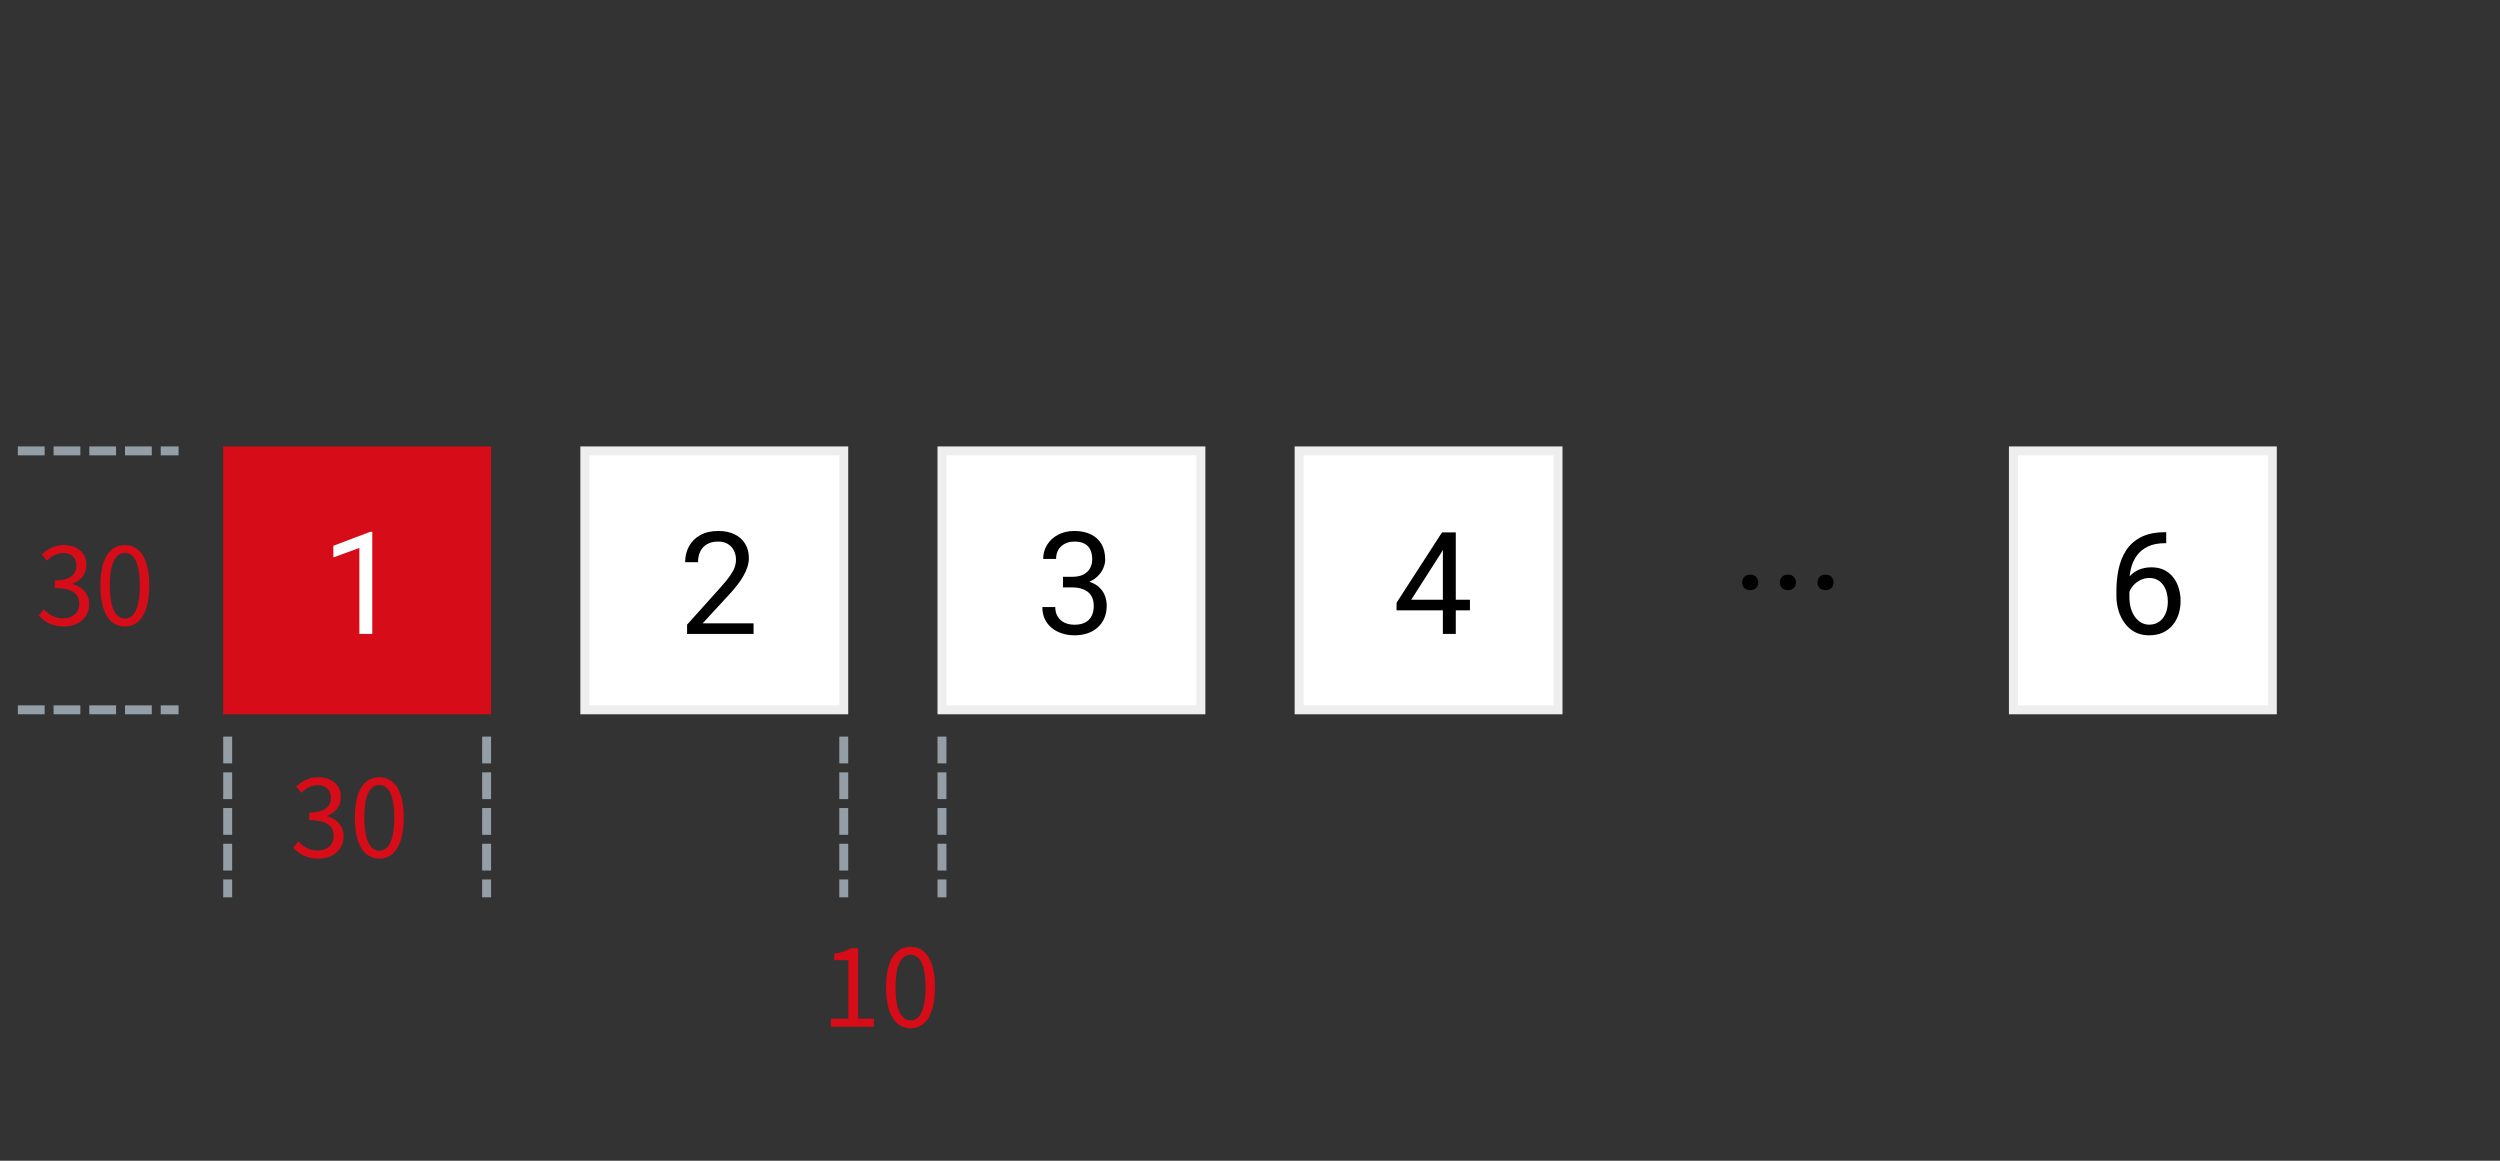 <svg width="280" height="130" viewBox="0 0 280 130" fill="none" xmlns="http://www.w3.org/2000/svg">
<rect x="0" y="0" width="280" height="130" fill="#333333" stroke="none"/>
<rect x="105.5" y="50.5" width="29" height="29" fill="white" stroke="#EEEEEE"/>
<path d="M119.055 64.602H120.086C120.591 64.602 121.008 64.518 121.336 64.352C121.669 64.18 121.917 63.948 122.078 63.656C122.245 63.359 122.328 63.026 122.328 62.656C122.328 62.219 122.255 61.852 122.109 61.555C121.964 61.258 121.745 61.034 121.453 60.883C121.161 60.732 120.792 60.656 120.344 60.656C119.938 60.656 119.578 60.737 119.266 60.898C118.958 61.055 118.716 61.279 118.539 61.57C118.367 61.862 118.281 62.206 118.281 62.602H116.836C116.836 62.023 116.982 61.497 117.273 61.023C117.565 60.55 117.974 60.172 118.5 59.891C119.031 59.609 119.646 59.469 120.344 59.469C121.031 59.469 121.633 59.591 122.148 59.836C122.664 60.075 123.065 60.435 123.352 60.914C123.638 61.388 123.781 61.979 123.781 62.688C123.781 62.974 123.714 63.281 123.578 63.609C123.448 63.932 123.242 64.234 122.961 64.516C122.685 64.797 122.326 65.029 121.883 65.211C121.44 65.388 120.909 65.477 120.289 65.477H119.055V64.602ZM119.055 65.789V64.922H120.289C121.013 64.922 121.612 65.008 122.086 65.18C122.56 65.352 122.932 65.581 123.203 65.867C123.479 66.154 123.672 66.469 123.781 66.812C123.896 67.151 123.953 67.49 123.953 67.828C123.953 68.359 123.862 68.831 123.68 69.242C123.503 69.654 123.25 70.003 122.922 70.289C122.599 70.576 122.219 70.792 121.781 70.938C121.344 71.083 120.867 71.156 120.352 71.156C119.857 71.156 119.391 71.086 118.953 70.945C118.521 70.805 118.138 70.602 117.805 70.336C117.471 70.065 117.211 69.734 117.023 69.344C116.836 68.948 116.742 68.497 116.742 67.992H118.188C118.188 68.388 118.273 68.734 118.445 69.031C118.622 69.328 118.872 69.56 119.195 69.727C119.523 69.888 119.909 69.969 120.352 69.969C120.794 69.969 121.174 69.893 121.492 69.742C121.815 69.586 122.062 69.352 122.234 69.039C122.411 68.727 122.5 68.333 122.5 67.859C122.5 67.385 122.401 66.997 122.203 66.695C122.005 66.388 121.724 66.162 121.359 66.016C121 65.865 120.576 65.789 120.086 65.789H119.055Z" fill="black"/>
<rect x="65.5" y="50.5" width="29" height="29" fill="white" stroke="#EEEEEE"/>
<path d="M84.398 69.812V71H76.953V69.961L80.68 65.812C81.138 65.302 81.492 64.87 81.742 64.516C81.997 64.156 82.174 63.836 82.273 63.555C82.378 63.268 82.43 62.977 82.43 62.68C82.43 62.305 82.352 61.966 82.195 61.664C82.044 61.357 81.82 61.112 81.523 60.93C81.227 60.747 80.867 60.656 80.445 60.656C79.94 60.656 79.518 60.755 79.18 60.953C78.846 61.146 78.596 61.417 78.43 61.766C78.263 62.115 78.18 62.516 78.18 62.969H76.734C76.734 62.328 76.875 61.742 77.156 61.211C77.438 60.68 77.854 60.258 78.406 59.945C78.958 59.628 79.638 59.469 80.445 59.469C81.164 59.469 81.779 59.596 82.289 59.852C82.799 60.102 83.19 60.456 83.461 60.914C83.737 61.367 83.875 61.898 83.875 62.508C83.875 62.841 83.818 63.18 83.703 63.523C83.594 63.862 83.44 64.201 83.242 64.539C83.049 64.878 82.823 65.211 82.562 65.539C82.307 65.867 82.034 66.19 81.742 66.508L78.695 69.812H84.398Z" fill="black"/>
<rect x="25" y="50" width="30" height="30" fill="#D60C18"/>
<path d="M41.695 59.562V71H40.25V61.367L37.336 62.43V61.125L41.469 59.562H41.695Z" fill="white"/>
<rect x="145.5" y="50.5" width="29" height="29" fill="white" stroke="#EEEEEE"/>
<path d="M164.633 67.172V68.359H156.414V67.508L161.508 59.625H162.688L161.422 61.906L158.055 67.172H164.633ZM163.047 59.625V71H161.602V59.625H163.047Z" fill="black"/>
<rect x="225.5" y="50.5" width="29" height="29" fill="white" stroke="#EEEEEE"/>
<path d="M242.492 59.609H242.617V60.836H242.492C241.727 60.836 241.086 60.961 240.57 61.211C240.055 61.456 239.646 61.786 239.344 62.203C239.042 62.615 238.823 63.078 238.688 63.594C238.557 64.109 238.492 64.633 238.492 65.164V66.836C238.492 67.341 238.552 67.789 238.672 68.18C238.792 68.565 238.956 68.891 239.164 69.156C239.372 69.422 239.607 69.622 239.867 69.758C240.133 69.893 240.409 69.961 240.695 69.961C241.029 69.961 241.326 69.898 241.586 69.773C241.846 69.643 242.065 69.463 242.242 69.234C242.424 69 242.562 68.724 242.656 68.406C242.75 68.088 242.797 67.74 242.797 67.359C242.797 67.021 242.755 66.695 242.672 66.383C242.589 66.065 242.461 65.784 242.289 65.539C242.117 65.289 241.901 65.094 241.641 64.953C241.385 64.807 241.081 64.734 240.727 64.734C240.326 64.734 239.951 64.833 239.602 65.031C239.258 65.224 238.974 65.479 238.75 65.797C238.531 66.109 238.406 66.451 238.375 66.82L237.609 66.812C237.682 66.229 237.818 65.732 238.016 65.32C238.219 64.904 238.469 64.565 238.766 64.305C239.068 64.039 239.404 63.846 239.773 63.727C240.148 63.602 240.544 63.539 240.961 63.539C241.529 63.539 242.018 63.646 242.43 63.859C242.841 64.073 243.18 64.359 243.445 64.719C243.711 65.073 243.906 65.474 244.031 65.922C244.161 66.365 244.227 66.82 244.227 67.289C244.227 67.826 244.151 68.328 244 68.797C243.849 69.266 243.622 69.677 243.32 70.031C243.023 70.385 242.656 70.662 242.219 70.859C241.781 71.057 241.273 71.156 240.695 71.156C240.081 71.156 239.544 71.031 239.086 70.781C238.628 70.526 238.247 70.188 237.945 69.766C237.643 69.344 237.417 68.875 237.266 68.359C237.115 67.844 237.039 67.32 237.039 66.789V66.109C237.039 65.307 237.12 64.521 237.281 63.75C237.443 62.979 237.721 62.281 238.117 61.656C238.518 61.031 239.073 60.534 239.781 60.164C240.49 59.794 241.393 59.609 242.492 59.609Z" fill="black"/>
<path d="M195.125 65.234C195.125 64.99 195.201 64.784 195.352 64.617C195.508 64.445 195.732 64.359 196.023 64.359C196.315 64.359 196.536 64.445 196.688 64.617C196.844 64.784 196.922 64.99 196.922 65.234C196.922 65.474 196.844 65.677 196.688 65.844C196.536 66.01 196.315 66.094 196.023 66.094C195.732 66.094 195.508 66.01 195.352 65.844C195.201 65.677 195.125 65.474 195.125 65.234ZM199.344 65.234C199.344 64.99 199.419 64.784 199.57 64.617C199.727 64.445 199.951 64.359 200.242 64.359C200.534 64.359 200.755 64.445 200.906 64.617C201.062 64.784 201.141 64.99 201.141 65.234C201.141 65.474 201.062 65.677 200.906 65.844C200.755 66.01 200.534 66.094 200.242 66.094C199.951 66.094 199.727 66.01 199.57 65.844C199.419 65.677 199.344 65.474 199.344 65.234ZM203.562 65.234C203.562 64.99 203.638 64.784 203.789 64.617C203.945 64.445 204.169 64.359 204.461 64.359C204.753 64.359 204.974 64.445 205.125 64.617C205.281 64.784 205.359 64.99 205.359 65.234C205.359 65.474 205.281 65.677 205.125 65.844C204.974 66.01 204.753 66.094 204.461 66.094C204.169 66.094 203.945 66.01 203.789 65.844C203.638 65.677 203.562 65.474 203.562 65.234Z" fill="black"/>
<path d="M7.156 70.168C8.728 70.168 9.988 69.22 9.988 67.66C9.988 66.448 9.148 65.668 8.116 65.416V65.368C9.052 65.032 9.676 64.324 9.676 63.256C9.676 61.852 8.596 61.048 7.12 61.048C6.112 61.048 5.332 61.492 4.672 62.092L5.26 62.8C5.752 62.296 6.376 61.936 7.084 61.936C7.996 61.936 8.56 62.488 8.56 63.328C8.56 64.288 7.948 65.008 6.136 65.008V65.86C8.164 65.86 8.872 66.556 8.872 67.612C8.872 68.62 8.128 69.256 7.084 69.256C6.076 69.256 5.416 68.776 4.9 68.236L4.348 68.956C4.924 69.592 5.776 70.168 7.156 70.168ZM13.992 70.168C15.648 70.168 16.716 68.644 16.716 65.572C16.716 62.524 15.648 61.048 13.992 61.048C12.312 61.048 11.244 62.524 11.244 65.572C11.244 68.644 12.312 70.168 13.992 70.168ZM13.992 69.28C12.984 69.28 12.3 68.164 12.3 65.572C12.3 63.016 12.984 61.924 13.992 61.924C14.988 61.924 15.66 63.016 15.66 65.572C15.66 68.164 14.988 69.28 13.992 69.28Z" fill="#D60C18"/>
<line x1="2.5" y1="50.5" x2="19.5" y2="50.5" stroke="#939EA7" stroke-linecap="square" stroke-dasharray="2 2"/>
<line x1="2.5" y1="79.5" x2="19.5" y2="79.5" stroke="#939EA7" stroke-linecap="square" stroke-dasharray="2 2"/>
<path d="M35.656 96.168C37.228 96.168 38.488 95.22 38.488 93.66C38.488 92.448 37.648 91.668 36.616 91.416V91.368C37.552 91.032 38.176 90.324 38.176 89.256C38.176 87.852 37.096 87.048 35.62 87.048C34.612 87.048 33.832 87.492 33.172 88.092L33.76 88.8C34.252 88.296 34.876 87.936 35.584 87.936C36.496 87.936 37.06 88.488 37.06 89.328C37.06 90.288 36.448 91.008 34.636 91.008V91.86C36.664 91.86 37.372 92.556 37.372 93.612C37.372 94.62 36.628 95.256 35.584 95.256C34.576 95.256 33.916 94.776 33.4 94.236L32.848 94.956C33.424 95.592 34.276 96.168 35.656 96.168ZM42.492 96.168C44.148 96.168 45.216 94.644 45.216 91.572C45.216 88.524 44.148 87.048 42.492 87.048C40.812 87.048 39.744 88.524 39.744 91.572C39.744 94.644 40.812 96.168 42.492 96.168ZM42.492 95.28C41.484 95.28 40.8 94.164 40.8 91.572C40.8 89.016 41.484 87.924 42.492 87.924C43.488 87.924 44.16 89.016 44.16 91.572C44.16 94.164 43.488 95.28 42.492 95.28Z" fill="#D60C18"/>
<line x1="54.5" y1="83" x2="54.5" y2="100" stroke="#939EA7" stroke-linecap="square" stroke-dasharray="2 2"/>
<line x1="25.5" y1="83" x2="25.5" y2="100" stroke="#939EA7" stroke-linecap="square" stroke-dasharray="2 2"/>
<path d="M93.056 115H97.88V114.088H96.104V106.204H95.264C94.796 106.492 94.232 106.696 93.44 106.828V107.536H95.012V114.088H93.056V115ZM101.992 115.168C103.648 115.168 104.716 113.644 104.716 110.572C104.716 107.524 103.648 106.048 101.992 106.048C100.312 106.048 99.244 107.524 99.244 110.572C99.244 113.644 100.312 115.168 101.992 115.168ZM101.992 114.28C100.984 114.28 100.3 113.164 100.3 110.572C100.3 108.016 100.984 106.924 101.992 106.924C102.988 106.924 103.66 108.016 103.66 110.572C103.66 113.164 102.988 114.28 101.992 114.28Z" fill="#D60C18"/>
<line x1="105.5" y1="83" x2="105.5" y2="100" stroke="#939EA7" stroke-linecap="square" stroke-dasharray="2 2"/>
<line x1="94.5" y1="83" x2="94.5" y2="100" stroke="#939EA7" stroke-linecap="square" stroke-dasharray="2 2"/>
</svg>

